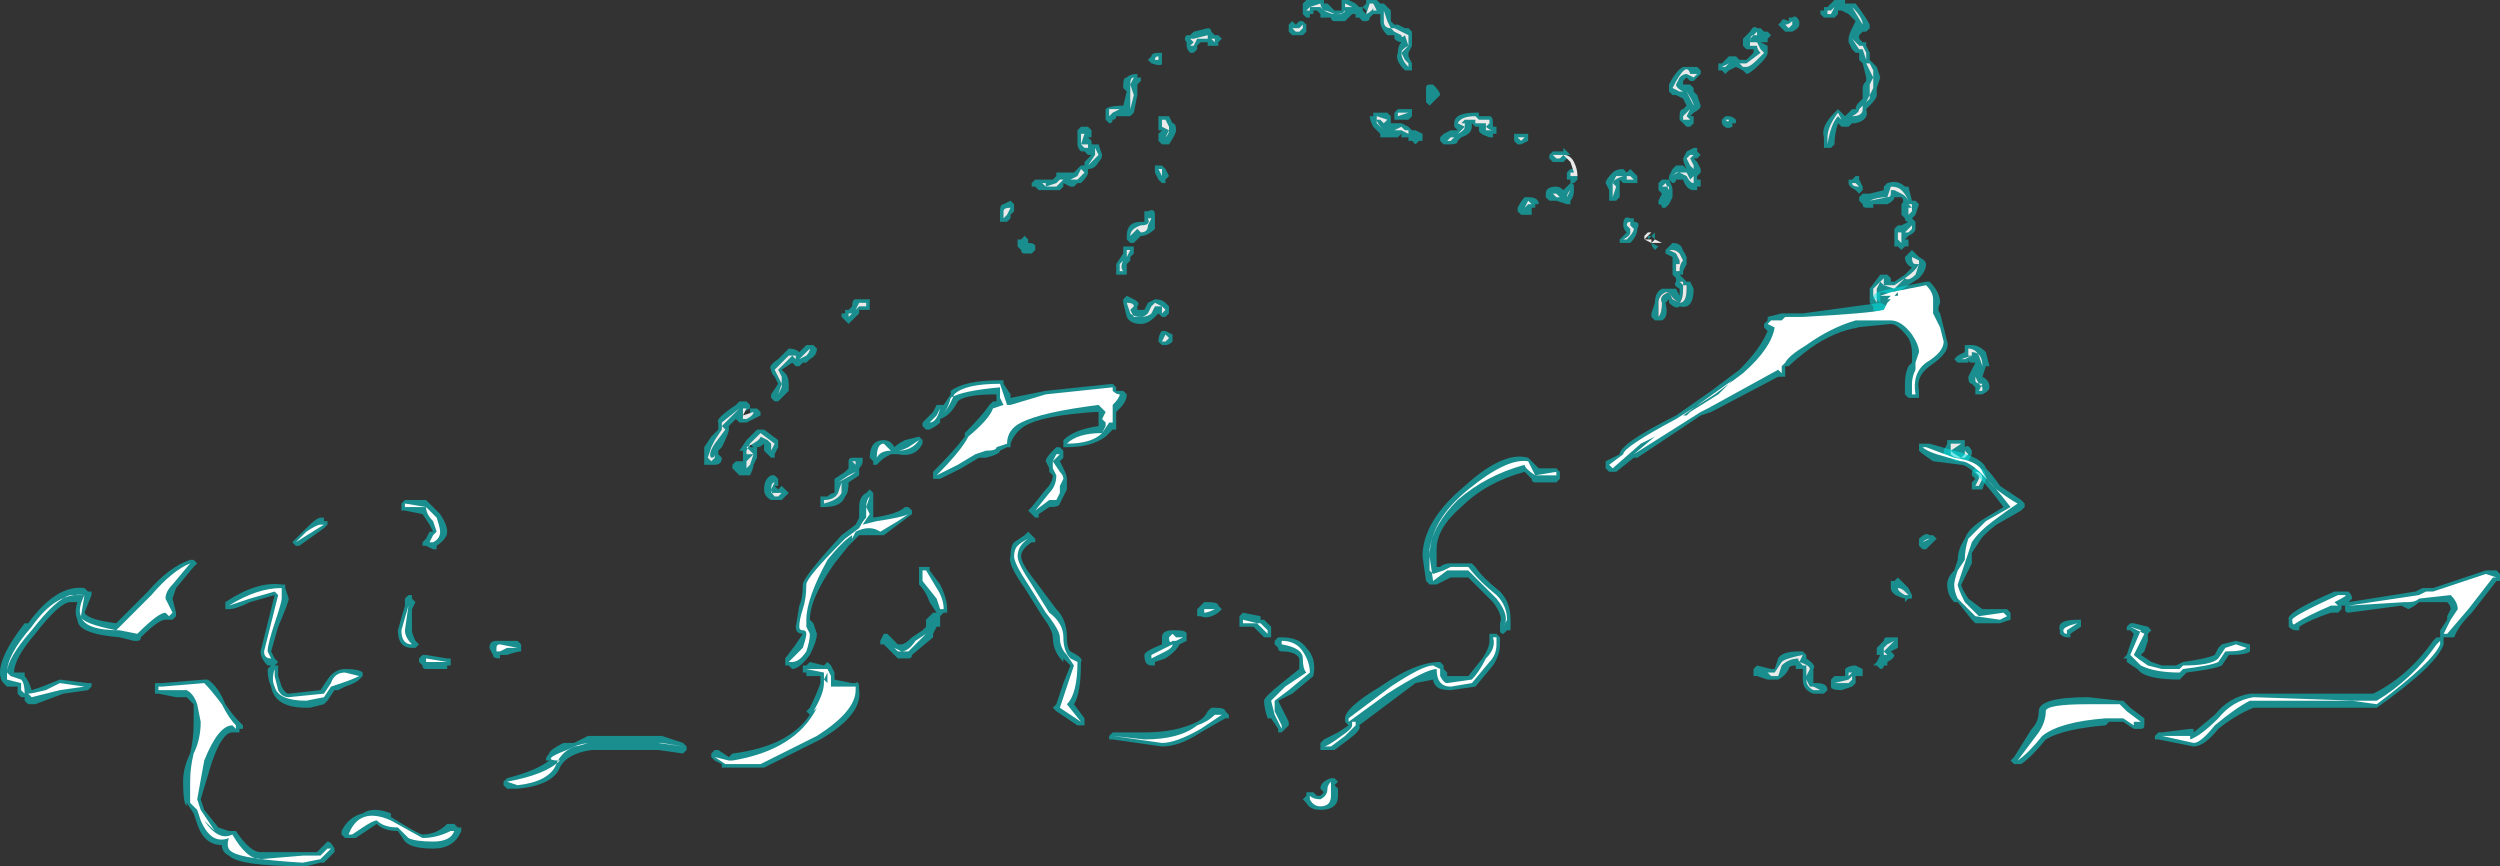 <?xml version="1.0" encoding="UTF-8" standalone="no"?>
<svg xmlns:ffdec="https://www.free-decompiler.com/flash" xmlns:xlink="http://www.w3.org/1999/xlink" ffdec:objectType="shape" height="12.3px" width="35.5px" xmlns="http://www.w3.org/2000/svg">
  <rect width="100%" height="100%" fill="#333333" stroke="none"/>
  <g transform="matrix(1.0, 0.0, 0.0, 1.0, 18.55, 12.5)">
    <path d="M7.4 -12.4 L7.4 -12.4 7.5 -12.5 7.65 -12.5 7.65 -12.45 7.8 -12.45 Q7.95 -12.25 8.0 -12.15 L8.0 -12.1 7.95 -12.05 7.9 -12.05 7.85 -12.0 7.85 -11.95 7.9 -11.9 7.95 -11.9 7.95 -11.85 8.0 -11.75 8.0 -11.65 8.1 -11.55 8.15 -11.4 8.1 -11.25 8.1 -11.15 Q8.1 -11.1 8.0 -11.0 L7.95 -10.95 Q8.0 -10.8 7.8 -10.75 L7.75 -10.75 7.7 -10.7 7.6 -10.7 7.55 -10.75 Q7.5 -10.6 7.5 -10.45 L7.45 -10.4 7.35 -10.4 7.35 -10.55 Q7.3 -10.7 7.5 -10.9 L7.55 -10.95 7.65 -10.85 7.75 -10.95 7.8 -10.95 Q7.8 -11.0 7.85 -11.05 L7.9 -11.1 7.9 -11.25 Q7.9 -11.3 7.95 -11.35 L7.95 -11.4 7.9 -11.6 7.85 -11.65 7.85 -11.75 7.8 -11.75 7.75 -11.8 7.7 -11.9 7.7 -11.95 Q7.7 -12.0 7.75 -12.1 L7.8 -12.2 7.7 -12.3 7.6 -12.35 7.55 -12.35 7.55 -12.3 7.5 -12.25 7.35 -12.25 7.3 -12.3 7.3 -12.35 7.35 -12.35 7.35 -12.4 7.4 -12.4 M7.0 -12.2 L7.0 -12.15 Q7.0 -12.1 6.9 -12.05 L6.8 -12.05 6.7 -12.15 6.75 -12.2 Q6.75 -12.25 6.85 -12.2 L6.85 -12.25 6.9 -12.25 Q6.95 -12.3 7.0 -12.2 M6.55 -12.05 L6.6 -12.0 6.55 -11.95 6.55 -11.9 6.45 -11.9 6.55 -11.85 6.55 -11.75 Q6.55 -11.7 6.45 -11.6 6.3 -11.45 6.25 -11.45 L6.2 -11.5 6.1 -11.55 6.0 -11.5 5.95 -11.45 5.9 -11.5 5.85 -11.5 5.85 -11.6 5.9 -11.6 6.0 -11.7 6.1 -11.7 6.15 -11.65 6.25 -11.65 6.35 -11.75 6.35 -11.8 6.25 -11.8 6.2 -11.85 6.2 -11.95 6.3 -12.05 Q6.35 -12.15 6.4 -12.1 L6.45 -12.1 6.5 -12.05 6.55 -12.05 M5.95 -10.85 L6.0 -10.85 Q6.05 -10.85 6.1 -10.8 L6.1 -10.75 6.05 -10.75 6.05 -10.7 Q5.95 -10.65 5.9 -10.75 L5.9 -10.8 5.95 -10.85 M8.2 -9.85 L8.25 -9.9 Q8.4 -9.95 8.5 -9.85 L8.55 -9.85 8.6 -9.65 8.65 -9.65 8.7 -9.6 8.65 -9.45 8.6 -9.4 8.65 -9.35 8.65 -9.25 Q8.65 -9.2 8.55 -9.15 L8.5 -9.1 8.55 -9.1 8.55 -9.0 8.5 -9.0 8.45 -8.95 8.4 -9.0 8.35 -9.0 8.35 -9.25 8.4 -9.3 8.45 -9.3 8.55 -9.35 Q8.5 -9.35 8.5 -9.4 L8.45 -9.45 8.45 -9.6 Q8.5 -9.65 8.45 -9.7 L8.35 -9.7 Q8.35 -9.65 8.25 -9.6 L8.05 -9.6 8.05 -9.55 7.95 -9.55 Q7.9 -9.55 7.9 -9.6 L7.85 -9.65 7.85 -9.7 7.9 -9.75 8.0 -9.75 8.2 -9.8 8.2 -9.85 M7.85 -10.0 L7.85 -9.95 7.9 -9.85 7.9 -9.8 7.85 -9.75 7.8 -9.8 Q7.7 -9.85 7.7 -9.9 L7.7 -9.95 7.75 -9.95 7.8 -10.0 7.85 -10.0 M8.55 -8.9 L8.6 -8.95 8.7 -8.85 Q8.8 -8.8 8.8 -8.75 8.8 -8.65 8.7 -8.55 L8.4 -8.35 8.35 -8.3 8.2 -8.35 8.15 -8.35 8.15 -8.2 8.25 -8.15 8.25 -8.0 8.2 -7.95 8.05 -8.1 8.05 -8.15 8.0 -8.2 8.0 -8.4 8.15 -8.6 8.25 -8.6 8.3 -8.55 8.3 -8.5 8.35 -8.5 8.5 -8.6 8.6 -8.7 Q8.5 -8.75 8.5 -8.85 L8.55 -8.9 M9.35 -7.6 L9.45 -7.6 Q9.55 -7.6 9.65 -7.5 L9.7 -7.3 9.65 -7.3 9.6 -7.15 Q9.7 -7.1 9.7 -7.0 9.7 -6.95 9.6 -6.9 L9.5 -6.9 9.5 -7.0 9.45 -7.05 Q9.4 -7.05 9.4 -7.15 L9.5 -7.35 9.45 -7.35 Q9.4 -7.35 9.4 -7.4 L9.4 -7.35 9.25 -7.35 9.2 -7.4 9.25 -7.45 9.35 -7.5 9.35 -7.6 M3.1 -10.6 L3.15 -10.6 3.15 -10.5 3.05 -10.45 3.0 -10.45 2.95 -10.5 2.95 -10.6 3.1 -10.6 M5.45 -11.55 L5.55 -11.55 5.6 -11.5 5.6 -11.45 5.5 -11.35 5.45 -11.35 5.4 -11.4 5.35 -11.35 5.35 -11.3 5.45 -11.3 5.5 -11.25 5.5 -11.2 5.55 -11.15 5.6 -11.0 Q5.6 -10.95 5.5 -10.9 L5.45 -10.85 5.5 -10.85 5.5 -10.75 5.45 -10.7 5.4 -10.7 5.3 -10.8 5.3 -10.85 Q5.3 -10.95 5.35 -10.95 L5.4 -11.0 5.35 -11.1 5.25 -11.15 5.2 -11.15 5.15 -11.2 5.15 -11.3 Q5.25 -11.5 5.35 -11.55 L5.45 -11.55 M0.3 -12.45 L0.4 -12.35 0.5 -12.35 0.5 -12.5 0.6 -12.5 0.7 -12.45 0.75 -12.4 0.8 -12.4 0.85 -12.45 0.85 -12.5 1.0 -12.5 1.05 -12.45 1.1 -12.45 1.2 -12.35 1.2 -12.2 1.25 -12.15 1.3 -12.15 1.4 -12.1 1.45 -12.1 1.5 -12.05 1.5 -11.85 1.45 -11.75 1.45 -11.7 1.5 -11.6 1.5 -11.5 1.4 -11.5 Q1.25 -11.65 1.3 -11.75 1.3 -11.85 1.35 -11.9 1.3 -11.9 1.25 -11.95 L1.25 -12.0 1.15 -12.0 Q1.05 -12.1 1.05 -12.2 L1.05 -12.3 0.95 -12.3 0.9 -12.25 Q0.9 -12.2 0.85 -12.2 L0.8 -12.2 0.75 -12.25 0.7 -12.25 0.7 -12.3 0.65 -12.3 0.55 -12.2 0.4 -12.2 Q0.35 -12.2 0.35 -12.25 L0.2 -12.25 0.2 -12.3 0.15 -12.35 0.1 -12.35 0.1 -12.3 0.05 -12.3 0.05 -12.25 0.0 -12.25 -0.05 -12.3 -0.05 -12.45 0.0 -12.5 0.25 -12.5 0.25 -12.45 0.3 -12.45 M0.85 -12.4 L0.85 -12.35 0.8 -12.4 0.8 -12.35 0.85 -12.3 0.85 -12.4 M0.0 -12.1 L0.0 -12.05 -0.05 -12.0 -0.2 -12.0 -0.25 -12.05 -0.25 -12.15 -0.2 -12.2 -0.15 -12.15 -0.1 -12.2 -0.05 -12.2 0.0 -12.15 0.0 -12.1 M0.95 -10.85 L0.95 -10.9 1.15 -10.9 1.2 -10.85 1.2 -10.75 1.35 -10.75 1.45 -10.7 1.5 -10.65 1.55 -10.65 1.65 -10.6 1.65 -10.5 1.6 -10.5 1.55 -10.45 1.5 -10.5 1.45 -10.5 1.45 -10.55 Q1.4 -10.55 1.35 -10.55 L1.35 -10.6 1.3 -10.55 1.05 -10.55 1.05 -10.6 0.95 -10.7 Q0.9 -10.8 0.9 -10.85 L0.95 -10.85 M1.25 -10.9 L1.3 -10.95 1.5 -10.95 1.5 -10.85 1.45 -10.8 1.25 -10.8 1.25 -10.9 M1.9 -11.15 L1.75 -11.0 1.7 -11.05 1.7 -11.25 Q1.7 -11.3 1.75 -11.3 L1.8 -11.3 Q1.9 -11.2 1.9 -11.15 M2.05 -10.65 L2.15 -10.65 2.1 -10.7 2.1 -10.75 Q2.1 -10.9 2.4 -10.9 L2.45 -10.9 2.45 -10.85 2.6 -10.85 Q2.65 -10.85 2.65 -10.75 L2.65 -10.7 2.7 -10.7 2.7 -10.6 2.65 -10.6 2.65 -10.55 2.6 -10.55 Q2.45 -10.6 2.45 -10.65 L2.45 -10.7 2.4 -10.7 2.35 -10.75 2.35 -10.7 Q2.35 -10.6 2.2 -10.55 L2.15 -10.5 Q2.15 -10.45 2.05 -10.45 L1.95 -10.45 1.9 -10.5 1.9 -10.55 1.95 -10.6 2.05 -10.65 M5.55 -10.2 L5.6 -10.1 5.6 -10.05 5.55 -10.0 5.55 -9.95 5.6 -9.95 5.6 -9.85 5.55 -9.85 5.55 -9.8 5.5 -9.8 Q5.4 -9.8 5.35 -9.95 L5.25 -9.95 Q5.25 -9.9 5.2 -9.9 L5.15 -9.95 Q5.2 -9.85 5.2 -9.8 L5.2 -9.7 5.15 -9.6 5.1 -9.55 5.05 -9.55 Q5.05 -9.6 5.0 -9.6 L5.0 -9.65 5.05 -9.75 5.0 -9.8 5.0 -9.9 5.05 -9.95 5.15 -9.95 5.15 -10.0 5.2 -10.1 5.25 -10.15 5.35 -10.15 5.4 -10.1 Q5.35 -10.2 5.35 -10.25 L5.4 -10.35 5.5 -10.4 5.55 -10.4 5.55 -10.35 5.6 -10.3 5.55 -10.25 5.5 -10.25 5.55 -10.2 M4.65 -10.05 L4.7 -10.0 4.7 -9.9 4.5 -9.9 4.45 -9.95 4.45 -9.7 4.4 -9.65 4.3 -9.65 4.3 -9.8 4.25 -9.9 Q4.25 -9.95 4.35 -10.05 4.4 -10.1 4.5 -10.1 L4.55 -10.05 4.6 -10.1 4.65 -10.05 M4.65 -9.4 L4.65 -9.35 Q4.75 -9.35 4.7 -9.25 4.7 -9.15 4.6 -9.05 L4.45 -9.05 4.45 -9.1 4.55 -9.2 Q4.5 -9.25 4.5 -9.3 4.5 -9.45 4.6 -9.4 L4.65 -9.4 M4.95 -9.15 L4.95 -9.1 4.9 -9.15 4.85 -9.1 4.85 -9.15 4.9 -9.15 4.95 -9.2 4.95 -9.15 M4.85 -9.0 L4.85 -9.0 M5.0 -9.05 L5.0 -9.0 4.95 -8.95 Q4.9 -9.0 4.9 -9.05 L5.0 -9.0 5.0 -9.05 M5.1 -9.1 L5.1 -9.1 M5.2 -9.05 Q5.35 -9.05 5.35 -8.9 L5.35 -8.95 5.4 -8.85 5.4 -8.75 5.35 -8.65 5.35 -8.6 5.3 -8.6 5.4 -8.5 5.45 -8.5 5.5 -8.4 Q5.5 -8.1 5.3 -8.15 5.25 -8.1 5.15 -8.2 L5.15 -8.25 5.1 -8.2 Q5.15 -8.0 5.05 -7.95 L4.95 -7.95 4.9 -8.0 4.9 -8.05 4.95 -8.2 Q4.95 -8.35 5.05 -8.4 L5.25 -8.4 5.3 -8.3 5.3 -8.4 Q5.2 -8.45 5.25 -8.5 L5.25 -8.55 5.2 -8.6 5.2 -8.85 5.1 -8.9 5.1 -8.95 5.2 -9.05 M5.15 -8.95 L5.25 -8.9 5.3 -8.8 5.3 -8.75 5.25 -8.75 5.25 -8.65 5.3 -8.65 Q5.3 -8.75 5.35 -8.8 L5.3 -8.9 Q5.25 -8.95 5.2 -8.95 L5.15 -8.95 M3.65 -10.2 L3.5 -10.2 3.45 -10.25 3.45 -10.3 3.5 -10.35 3.65 -10.35 3.65 -10.4 3.75 -10.3 3.7 -10.3 3.7 -10.25 3.65 -10.2 M3.8 -10.05 L3.85 -10.0 3.85 -9.95 3.8 -9.9 3.75 -9.9 3.75 -9.95 3.7 -9.95 3.7 -10.05 3.75 -10.1 3.8 -10.1 3.8 -10.05 M3.9 -10.0 L3.9 -10.0 M3.75 -9.9 Q3.8 -9.9 3.8 -9.85 L3.8 -9.8 Q3.8 -9.7 3.75 -9.65 L3.75 -9.6 3.7 -9.6 3.55 -9.65 3.45 -9.65 3.4 -9.7 3.4 -9.75 Q3.4 -9.85 3.55 -9.85 3.6 -9.85 3.65 -9.8 L3.75 -9.9 M3.25 -9.6 L3.25 -9.55 3.2 -9.55 3.2 -9.45 3.05 -9.45 3.0 -9.5 3.0 -9.55 Q3.05 -9.65 3.1 -9.7 L3.15 -9.7 Q3.3 -9.7 3.3 -9.6 L3.25 -9.6 M5.3 -8.5 L5.35 -8.45 5.35 -8.4 Q5.35 -8.25 5.3 -8.2 5.2 -8.25 5.15 -8.35 L5.1 -8.35 Q5.0 -8.3 5.0 -8.2 L5.0 -8.0 Q5.05 -8.05 5.05 -8.2 5.0 -8.3 5.15 -8.35 L5.2 -8.25 5.3 -8.2 Q5.4 -8.2 5.4 -8.4 L5.4 -8.45 5.35 -8.45 5.35 -8.5 5.3 -8.5 M9.35 -6.25 L9.35 -6.15 Q9.4 -6.2 9.45 -6.1 L9.45 -6.05 9.4 -5.95 9.25 -5.95 Q9.2 -5.95 9.15 -6.0 L9.1 -6.0 9.05 -6.05 9.05 -6.1 9.1 -6.2 9.1 -6.25 9.35 -6.25 M9.45 -5.8 L9.5 -5.85 9.55 -5.85 Q9.65 -5.85 9.65 -5.7 L9.6 -5.55 9.45 -5.55 9.45 -5.65 9.5 -5.7 9.45 -5.75 9.45 -5.8 M8.9 -4.9 L8.95 -4.85 8.8 -4.7 8.75 -4.7 8.7 -4.75 8.7 -4.85 Q8.8 -4.95 8.85 -4.9 L8.9 -4.9 M8.45 -4.25 L8.55 -4.15 8.6 -4.05 8.6 -4.0 8.55 -4.0 8.5 -3.95 8.5 -4.0 Q8.3 -4.05 8.3 -4.15 L8.3 -4.25 8.35 -4.25 8.4 -4.3 8.45 -4.25 M8.4 -3.3 L8.3 -3.25 8.35 -3.2 Q8.35 -3.15 8.25 -3.1 L8.25 -3.05 8.2 -3.05 Q8.2 -3.0 8.15 -3.0 L8.1 -3.05 8.05 -3.05 8.1 -3.1 8.15 -3.2 8.1 -3.2 8.1 -3.3 8.2 -3.4 Q8.2 -3.45 8.25 -3.45 L8.4 -3.45 8.4 -3.3 M7.35 -2.65 L7.2 -2.65 Q7.05 -2.7 7.05 -2.85 L7.05 -3.0 6.95 -3.0 6.95 -3.05 Q6.85 -3.05 6.85 -3.0 6.8 -2.9 6.7 -2.85 L6.55 -2.85 6.4 -2.9 6.35 -2.9 6.35 -3.0 6.4 -3.05 6.6 -3.0 6.65 -3.0 6.7 -3.15 Q6.75 -3.25 7.0 -3.25 L7.05 -3.25 7.1 -3.2 7.1 -3.15 Q7.25 -3.05 7.2 -3.0 L7.2 -2.8 7.25 -2.8 Q7.4 -2.8 7.4 -2.7 L7.35 -2.65 M7.5 -2.9 L7.65 -2.9 7.65 -3.0 Q7.7 -3.05 7.8 -3.05 L7.9 -3.0 7.9 -2.9 7.8 -2.9 7.8 -2.8 7.75 -2.75 7.6 -2.7 Q7.45 -2.7 7.45 -2.75 L7.45 -2.85 7.5 -2.9 M7.8 -2.9 L7.8 -2.9 M-1.65 -12.0 L-1.6 -12.05 -1.4 -12.1 Q-1.35 -12.1 -1.35 -12.05 L-1.3 -12.0 -1.25 -12.0 -1.2 -11.95 -1.25 -11.9 -1.25 -11.85 -1.4 -11.85 -1.4 -11.9 -1.5 -11.9 -1.55 -11.85 -1.55 -11.8 -1.6 -11.75 -1.65 -11.75 Q-1.7 -11.8 -1.7 -11.85 L-1.7 -11.9 Q-1.75 -11.95 -1.7 -12.0 L-1.65 -12.0 M-2.05 -11.75 L-2.05 -11.6 Q-2.05 -11.55 -2.2 -11.6 L-2.25 -11.65 -2.2 -11.7 Q-2.2 -11.75 -2.1 -11.75 L-2.05 -11.75 M-2.4 -11.4 L-2.35 -11.4 -2.35 -11.35 -2.4 -11.3 -2.4 -11.15 -2.45 -10.9 -2.5 -10.85 -2.7 -10.85 Q-2.7 -10.8 -2.75 -10.8 -2.75 -10.75 -2.8 -10.75 L-2.85 -10.8 -2.85 -10.95 Q-2.8 -11.0 -2.6 -11.0 L-2.55 -11.2 -2.6 -11.25 -2.6 -11.3 Q-2.6 -11.4 -2.55 -11.4 -2.5 -11.45 -2.4 -11.45 L-2.4 -11.4 M-2.05 -10.85 L-1.95 -10.85 -1.9 -10.75 Q-1.85 -10.75 -1.85 -10.65 -1.85 -10.6 -1.95 -10.45 L-2.05 -10.45 -2.1 -10.5 -2.1 -10.6 -2.05 -10.65 -2.1 -10.65 -2.1 -10.85 -2.05 -10.85 M-3.15 -10.7 L-3.1 -10.7 -3.05 -10.65 -3.05 -10.55 -3.1 -10.55 -3.05 -10.5 -3.05 -10.45 -2.95 -10.45 -2.9 -10.3 Q-2.9 -10.25 -2.95 -10.2 -3.0 -10.1 -3.1 -10.1 L-3.1 -10.05 Q-3.1 -10.0 -3.2 -9.9 L-3.25 -9.9 -3.3 -9.85 -3.35 -9.85 -3.45 -9.9 -3.45 -9.85 -3.5 -9.8 -3.8 -9.8 -3.85 -9.85 -3.9 -9.85 -3.9 -9.9 -3.85 -9.95 -3.6 -9.95 -3.55 -10.0 -3.55 -10.05 -3.3 -10.05 -3.2 -10.15 -3.15 -10.15 -3.15 -10.2 -3.05 -10.3 -3.1 -10.3 -3.15 -10.35 -3.2 -10.35 Q-3.25 -10.4 -3.25 -10.45 L-3.25 -10.65 -3.2 -10.7 -3.15 -10.7 M-4.15 -9.5 L-4.2 -9.45 -4.2 -9.4 -4.25 -9.35 -4.35 -9.35 -4.35 -9.5 Q-4.35 -9.6 -4.3 -9.6 L-4.2 -9.65 -4.15 -9.6 -4.15 -9.5 M-4.0 -8.9 Q-4.05 -8.9 -4.05 -8.95 L-4.1 -9.0 -4.1 -9.1 -4.05 -9.1 -4.0 -9.15 -3.95 -9.1 -3.95 -9.05 Q-3.85 -9.05 -3.85 -9.0 L-3.85 -8.95 -3.9 -8.9 -4.0 -8.9 M-2.05 -10.15 L-2.0 -10.1 -1.95 -10.0 -2.0 -9.95 -2.0 -9.9 -2.05 -9.9 -2.1 -9.95 -2.15 -10.05 -2.15 -10.15 -2.05 -10.15 M-2.25 -9.5 Q-2.15 -9.55 -2.15 -9.45 L-2.15 -9.25 Q-2.25 -9.15 -2.35 -9.15 L-2.45 -9.05 -2.5 -9.05 -2.55 -9.1 -2.55 -9.15 Q-2.55 -9.35 -2.35 -9.35 L-2.3 -9.35 -2.3 -9.5 -2.25 -9.5 M-2.6 -9.0 L-2.45 -9.0 -2.45 -8.9 -2.5 -8.85 -2.5 -8.8 -2.55 -8.75 -2.55 -8.6 -2.7 -8.6 -2.7 -8.75 -2.6 -8.9 -2.6 -9.0 M-2.0 -8.2 L-1.95 -8.15 -1.95 -8.05 -2.0 -8.0 -2.05 -8.0 -2.1 -8.05 -2.15 -8.0 Q-2.25 -7.9 -2.35 -7.9 -2.5 -7.9 -2.55 -8.0 L-2.6 -8.2 -2.6 -8.25 -2.55 -8.3 -2.45 -8.25 Q-2.35 -8.2 -2.4 -8.15 L-2.4 -8.1 -2.3 -8.1 -2.25 -8.2 -2.15 -8.25 Q-2.05 -8.25 -2.0 -8.2 M-1.9 -7.75 L-1.9 -7.65 Q-1.95 -7.6 -2.0 -7.6 L-2.05 -7.6 -2.1 -7.65 Q-2.1 -7.75 -2.05 -7.8 L-2.0 -7.8 -1.9 -7.75 M-7.35 -7.55 Q-7.25 -7.55 -7.2 -7.5 L-7.1 -7.6 -7.0 -7.6 -6.95 -7.55 Q-6.95 -7.45 -7.05 -7.4 L-7.1 -7.35 -7.15 -7.35 -7.2 -7.3 -7.25 -7.3 -7.3 -7.35 -7.45 -7.25 -7.4 -7.2 Q-7.35 -7.15 -7.35 -7.05 L-7.35 -6.95 -7.5 -6.8 -7.55 -6.8 -7.6 -6.85 -7.6 -6.9 -7.5 -7.05 -7.55 -7.15 Q-7.6 -7.2 -7.6 -7.25 -7.65 -7.3 -7.5 -7.4 L-7.35 -7.55 M-6.2 -8.2 L-6.2 -8.1 -6.35 -8.1 -6.35 -8.05 -6.5 -7.9 -6.6 -8.0 -6.6 -8.05 -6.55 -8.05 -6.55 -8.1 -6.5 -8.1 -6.45 -8.15 Q-6.45 -8.25 -6.4 -8.25 L-6.2 -8.25 -6.2 -8.2 M-6.55 -5.8 L-6.5 -5.85 -6.5 -5.95 Q-6.5 -6.0 -6.45 -6.0 L-6.3 -6.0 -6.3 -5.95 Q-6.3 -5.9 -6.35 -5.85 L-6.35 -5.75 -6.5 -5.65 Q-6.5 -5.5 -6.55 -5.45 -6.6 -5.3 -6.85 -5.3 L-6.9 -5.3 -6.9 -5.45 -6.8 -5.45 Q-6.75 -5.5 -6.7 -5.5 L-6.7 -5.7 -6.55 -5.8 M-7.9 -6.7 L-7.8 -6.7 -7.75 -6.65 -7.75 -6.6 -7.95 -6.5 -8.05 -6.5 -8.1 -6.55 -8.2 -6.45 -8.2 -6.4 Q-8.2 -6.35 -8.3 -6.15 L-8.35 -6.1 -8.35 -6.05 -8.3 -6.0 Q-8.3 -5.9 -8.4 -5.9 L-8.55 -5.9 -8.55 -6.15 -8.45 -6.3 -8.35 -6.4 -8.35 -6.5 Q-8.4 -6.55 -8.1 -6.75 L-8.05 -6.8 -7.95 -6.8 -7.9 -6.75 -7.9 -6.7 -8.0 -6.65 -8.0 -6.6 -7.95 -6.6 -7.9 -6.6 -7.9 -6.7 M-7.95 -6.25 L-7.8 -6.4 -7.7 -6.4 -7.5 -6.25 -7.5 -6.15 -7.55 -6.05 -7.55 -6.0 -7.6 -6.0 -7.7 -6.1 -7.7 -6.2 Q-7.75 -6.15 -7.8 -6.15 -7.8 -6.1 -7.8 -6.05 L-7.8 -6.0 -7.85 -5.9 Q-7.85 -5.85 -7.9 -5.75 L-8.05 -5.75 -8.15 -5.85 -8.15 -5.9 -8.1 -5.95 -8.0 -5.95 -8.0 -6.1 -8.05 -6.1 -7.95 -6.25 M-7.85 -6.15 L-7.9 -6.2 -7.9 -6.15 -7.85 -6.15 M-7.7 -5.55 Q-7.7 -5.7 -7.6 -5.75 L-7.55 -5.75 -7.5 -5.7 -7.5 -5.6 -7.55 -5.6 -7.5 -5.55 -7.45 -5.6 -7.35 -5.5 -7.45 -5.4 -7.6 -5.4 Q-7.7 -5.45 -7.7 -5.55" fill="#00eaea" fill-opacity="0.498" fill-rule="evenodd" stroke="none"/>
    <path d="M7.6 -12.4 L7.75 -12.4 Q7.9 -12.25 7.9 -12.15 7.85 -12.1 7.8 -12.05 L7.75 -11.95 7.85 -11.85 7.9 -11.85 7.95 -11.75 7.95 -11.65 7.9 -11.8 7.85 -11.8 7.75 -11.95 7.8 -12.05 7.9 -12.15 7.75 -12.4 7.5 -12.4 7.45 -12.3 7.4 -12.3 7.4 -12.35 7.45 -12.35 7.5 -12.4 7.6 -12.4 M6.9 -12.15 L6.85 -12.1 6.8 -12.15 Q6.85 -12.15 6.9 -12.2 L6.9 -12.15 M6.35 -12.0 L6.4 -12.05 6.4 -12.0 6.35 -12.0 Q6.3 -12.0 6.3 -11.9 L6.4 -11.9 6.45 -11.8 6.5 -11.75 6.4 -11.65 Q6.3 -11.55 6.25 -11.55 L6.2 -11.55 6.15 -11.6 6.25 -11.6 6.45 -11.75 Q6.4 -11.8 6.4 -11.85 L6.3 -11.85 6.3 -11.95 6.35 -12.0 M6.1 -11.6 L6.0 -11.6 5.95 -11.55 5.9 -11.55 6.0 -11.6 6.1 -11.6 M6.0 -10.8 Q6.0 -10.75 5.95 -10.8 L6.0 -10.8 M8.05 -11.5 L8.05 -11.25 7.95 -11.05 8.0 -11.1 8.0 -11.3 8.05 -11.4 7.95 -11.6 8.0 -11.6 8.05 -11.5 M7.9 -11.0 L7.9 -10.95 Q7.9 -10.85 7.75 -10.85 L7.7 -10.8 7.6 -10.8 7.55 -10.85 Q7.45 -10.75 7.4 -10.45 L7.4 -10.55 Q7.4 -10.7 7.55 -10.9 L7.6 -10.8 7.7 -10.8 7.75 -10.85 Q7.85 -10.9 7.85 -10.95 L7.9 -11.0 M8.35 -9.8 L8.3 -9.8 8.3 -9.75 Q8.3 -9.7 8.25 -9.7 8.1 -9.7 8.0 -9.65 L7.95 -9.65 8.0 -9.65 8.25 -9.7 8.3 -9.85 Q8.4 -9.85 8.45 -9.8 8.55 -9.7 8.55 -9.6 L8.6 -9.6 8.6 -9.5 8.55 -9.45 8.55 -9.55 8.6 -9.55 8.55 -9.6 Q8.55 -9.7 8.45 -9.75 L8.35 -9.8 M7.85 -9.85 Q7.75 -9.85 7.75 -9.9 L7.8 -9.9 7.85 -9.85 M8.55 -9.2 L8.45 -9.2 Q8.45 -9.1 8.45 -9.05 L8.4 -9.1 8.4 -9.2 8.5 -9.2 8.6 -9.3 8.6 -9.25 8.55 -9.2 M8.5 -8.55 Q8.65 -8.65 8.7 -8.75 L8.65 -8.75 Q8.6 -8.75 8.6 -8.85 L8.7 -8.8 8.7 -8.75 8.65 -8.6 Q8.55 -8.5 8.5 -8.55 L8.35 -8.4 8.2 -8.45 8.35 -8.45 8.5 -8.55 M8.2 -8.45 L8.15 -8.5 8.1 -8.4 8.1 -8.3 Q8.1 -8.2 8.1 -8.15 L8.1 -8.15 8.1 -8.2 8.05 -8.3 8.05 -8.4 8.2 -8.55 8.2 -8.45 M8.2 -8.05 L8.2 -8.05 M9.3 -7.4 L9.45 -7.45 9.4 -7.45 9.4 -7.55 Q9.5 -7.55 9.55 -7.45 L9.6 -7.3 9.5 -7.15 9.55 -7.05 9.6 -7.0 9.6 -6.95 9.55 -6.95 9.6 -7.05 Q9.5 -7.05 9.5 -7.1 L9.5 -7.15 9.6 -7.3 Q9.6 -7.5 9.45 -7.5 L9.45 -7.45 9.35 -7.4 9.3 -7.4 M5.5 -11.45 L5.55 -11.45 5.5 -11.4 5.4 -11.45 Q5.35 -11.45 5.3 -11.4 L5.25 -11.3 Q5.25 -11.25 5.35 -11.2 L5.4 -11.2 5.5 -11.0 5.45 -10.95 5.4 -10.85 5.45 -10.8 Q5.4 -10.8 5.35 -10.8 L5.35 -10.85 5.5 -11.0 Q5.5 -11.05 5.4 -11.2 L5.3 -11.2 5.2 -11.25 Q5.4 -11.65 5.45 -11.45 L5.5 -11.45 M0.95 -12.4 Q0.95 -12.35 0.85 -12.3 L0.8 -12.3 0.85 -12.3 0.9 -12.45 0.95 -12.45 1.0 -12.35 1.1 -12.35 1.15 -12.2 1.2 -12.1 1.25 -12.1 1.45 -12.0 1.45 -11.85 1.35 -11.75 1.4 -11.65 1.45 -11.6 1.45 -11.55 Q1.35 -11.65 1.35 -11.75 1.35 -11.8 1.45 -11.85 L1.4 -12.0 Q1.35 -11.95 1.35 -12.0 L1.25 -12.05 1.2 -12.1 Q1.1 -12.1 1.1 -12.2 L1.1 -12.35 0.95 -12.35 0.95 -12.4 M0.65 -12.4 L0.55 -12.4 0.55 -12.35 0.5 -12.3 0.4 -12.3 Q0.35 -12.3 0.25 -12.35 L0.2 -12.4 0.05 -12.4 0.05 -12.35 0.0 -12.35 0.05 -12.4 0.2 -12.45 Q0.2 -12.4 0.25 -12.35 0.3 -12.35 0.4 -12.3 0.55 -12.3 0.55 -12.35 L0.55 -12.45 0.65 -12.4 M1.0 -10.8 Q1.0 -10.75 1.1 -10.65 L1.25 -10.65 1.35 -10.7 1.4 -10.65 1.45 -10.65 1.45 -10.6 1.35 -10.65 1.1 -10.65 1.0 -10.75 1.0 -10.85 1.15 -10.8 1.1 -10.75 1.05 -10.8 1.0 -10.8 M1.3 -10.85 L1.3 -10.9 1.45 -10.9 1.3 -10.85 M1.8 -11.15 L1.8 -11.15 M2.25 -10.7 L2.15 -10.75 Q2.2 -10.85 2.4 -10.85 L2.45 -10.8 2.6 -10.8 2.6 -10.75 2.55 -10.7 Q2.6 -10.65 2.65 -10.65 L2.55 -10.65 2.55 -10.75 2.4 -10.75 2.4 -10.8 2.25 -10.8 2.2 -10.75 2.25 -10.75 2.25 -10.7 Q2.25 -10.65 2.15 -10.6 L2.25 -10.7 M2.0 -10.5 L2.05 -10.55 2.1 -10.55 2.05 -10.5 2.0 -10.5 M1.6 -10.55 L1.6 -10.55 M5.45 -10.25 L5.5 -10.15 5.5 -10.1 5.45 -10.15 5.4 -10.25 5.45 -10.3 5.5 -10.3 5.45 -10.25 M5.4 -10.05 L5.45 -9.95 5.5 -10.0 5.5 -9.9 Q5.45 -9.9 5.4 -10.0 L5.3 -10.05 Q5.25 -10.05 5.2 -10.0 L5.25 -10.05 5.4 -10.05 M5.15 -9.8 L5.15 -9.75 5.15 -9.85 5.05 -9.85 5.1 -9.9 5.15 -9.8 M4.65 -9.95 L4.55 -9.95 4.55 -10.0 4.6 -10.0 4.65 -9.95 M4.5 -10.0 Q4.35 -9.95 4.35 -9.9 L4.4 -9.85 4.35 -9.7 4.35 -9.9 4.4 -10.0 4.5 -10.0 M4.6 -9.35 L4.6 -9.3 4.65 -9.25 Q4.65 -9.2 4.55 -9.1 L4.5 -9.1 Q4.6 -9.15 4.6 -9.2 L4.6 -9.25 4.55 -9.3 Q4.55 -9.35 4.6 -9.35 M4.9 -9.05 L4.95 -9.1 5.05 -9.05 4.9 -9.05 4.8 -9.1 4.8 -9.15 4.85 -9.2 4.9 -9.2 4.8 -9.1 4.9 -9.1 4.9 -9.05 M5.3 -8.9 L5.35 -8.8 Q5.3 -8.75 5.3 -8.65 L5.25 -8.65 5.25 -8.75 5.3 -8.75 5.3 -8.8 5.25 -8.9 5.15 -8.95 5.2 -8.95 Q5.25 -8.95 5.3 -8.9 M3.65 -10.3 Q3.75 -10.3 3.8 -10.2 3.85 -10.1 3.85 -10.0 L3.75 -10.0 3.75 -10.05 3.8 -10.05 3.75 -10.2 3.65 -10.3 3.6 -10.25 3.55 -10.25 3.5 -10.3 3.65 -10.3 M3.75 -9.95 L3.75 -9.95 M3.1 -10.55 L3.05 -10.5 3.0 -10.55 3.1 -10.55 M3.55 -9.75 L3.6 -9.7 3.7 -9.7 Q3.7 -9.75 3.75 -9.8 L3.7 -9.7 3.55 -9.7 3.5 -9.75 3.55 -9.75 M3.2 -9.6 L3.15 -9.6 3.1 -9.55 3.15 -9.65 3.2 -9.6 M5.35 -8.5 L5.35 -8.45 5.4 -8.45 5.4 -8.4 Q5.4 -8.2 5.3 -8.2 L5.2 -8.25 5.15 -8.35 Q5.0 -8.3 5.05 -8.2 5.05 -8.05 5.0 -8.0 L5.0 -8.2 Q5.0 -8.3 5.1 -8.35 L5.15 -8.35 Q5.2 -8.25 5.3 -8.2 5.35 -8.25 5.35 -8.4 L5.35 -8.45 5.3 -8.5 5.35 -8.5 M9.25 -6.0 Q9.2 -6.0 9.15 -6.05 L9.15 -6.2 9.3 -6.2 9.15 -6.1 Q9.2 -6.05 9.3 -6.0 L9.35 -6.05 9.35 -6.1 9.4 -6.05 9.35 -6.0 9.25 -6.0 M9.6 -5.7 L9.55 -5.6 9.5 -5.6 9.55 -5.7 9.55 -5.75 9.5 -5.8 Q9.6 -5.8 9.6 -5.7 M8.85 -4.85 L8.75 -4.8 Q8.8 -4.85 8.85 -4.85 M8.4 -4.15 Q8.45 -4.15 8.5 -4.1 L8.55 -4.05 8.5 -4.05 Q8.4 -4.1 8.4 -4.15 L8.4 -4.15 M8.25 -3.35 L8.35 -3.4 8.2 -3.25 8.25 -3.2 8.2 -3.2 8.2 -3.3 8.25 -3.35 M7.7 -2.95 L7.75 -2.95 7.7 -2.9 7.75 -2.9 7.75 -2.85 7.7 -2.8 7.6 -2.8 Q7.55 -2.8 7.5 -2.8 L7.7 -2.85 7.75 -2.9 7.7 -2.9 7.7 -2.95 M7.0 -3.1 Q7.15 -3.05 7.15 -3.0 L7.1 -2.9 7.1 -3.05 7.05 -3.05 Q6.95 -3.15 7.0 -3.15 6.85 -3.15 6.75 -3.05 L6.7 -2.9 6.6 -2.9 6.55 -2.95 6.65 -2.95 6.75 -3.1 Q6.8 -3.15 7.05 -3.2 L7.0 -3.1 M7.2 -2.75 L7.3 -2.7 7.2 -2.7 Q7.1 -2.75 7.1 -2.85 L7.15 -2.75 7.2 -2.75 M-1.6 -11.95 L-1.4 -12.0 -1.35 -11.95 -1.3 -11.95 -1.3 -11.9 -1.4 -12.0 -1.4 -11.95 -1.55 -11.95 -1.6 -11.85 -1.65 -11.85 -1.6 -11.9 -1.65 -11.95 -1.6 -11.95 M-2.1 -11.65 L-2.15 -11.65 Q-2.15 -11.7 -2.1 -11.7 L-2.1 -11.65 M-2.45 -11.4 L-2.5 -11.3 -2.45 -11.15 -2.5 -10.95 -2.65 -10.95 -2.75 -10.9 -2.8 -10.85 -2.8 -10.95 -2.5 -10.95 -2.5 -11.3 Q-2.5 -11.4 -2.45 -11.4 M-1.95 -10.7 L-1.95 -10.65 Q-1.95 -10.6 -2.0 -10.55 L-1.95 -10.65 -2.05 -10.7 -2.05 -10.8 -2.0 -10.8 -1.95 -10.7 M-0.05 -12.15 L-0.05 -12.1 -0.1 -12.05 -0.15 -12.05 -0.2 -12.1 -0.1 -12.1 -0.05 -12.15 M-3.2 -10.6 L-3.15 -10.6 -3.2 -10.45 -3.1 -10.45 -3.1 -10.4 -3.0 -10.4 -2.95 -10.3 -3.1 -10.15 -3.0 -10.3 -3.0 -10.4 -3.15 -10.4 -3.2 -10.45 -3.2 -10.6 M-3.35 -9.95 L-3.25 -10.0 -3.2 -10.1 -3.15 -10.05 -3.25 -9.95 -3.35 -9.95 M-3.55 -9.85 L-3.7 -9.85 -3.75 -9.9 -3.7 -9.9 -3.7 -9.85 -3.55 -9.9 -3.5 -9.95 -3.45 -9.95 -3.55 -9.85 M-4.3 -9.5 Q-4.3 -9.55 -4.2 -9.55 L-4.25 -9.45 -4.3 -9.4 -4.3 -9.5 M-4.0 -9.0 L-3.95 -9.0 -4.0 -9.0 M-2.05 -10.0 L-2.1 -10.1 -2.05 -10.1 -2.05 -10.0 M-2.25 -9.3 Q-2.25 -9.2 -2.35 -9.2 L-2.4 -9.25 -2.5 -9.15 Q-2.5 -9.25 -2.35 -9.3 -2.2 -9.3 -2.25 -9.4 L-2.2 -9.4 -2.25 -9.3 M-2.55 -8.95 L-2.5 -8.95 -2.55 -8.85 -2.55 -8.95 M-2.55 -8.85 L-2.6 -8.8 Q-2.65 -8.7 -2.6 -8.65 L-2.65 -8.65 -2.65 -8.75 -2.55 -8.85 M-2.15 -8.15 L-2.2 -8.05 Q-2.25 -8.0 -2.35 -8.0 -2.45 -8.0 -2.5 -8.05 L-2.55 -8.2 Q-2.45 -8.2 -2.45 -8.15 L-2.5 -8.1 -2.45 -8.0 -2.35 -8.0 Q-2.3 -8.0 -2.25 -8.05 L-2.2 -8.15 -2.15 -8.2 -2.05 -8.15 -2.0 -8.1 -2.05 -8.05 -2.05 -8.15 Q-2.1 -8.15 -2.15 -8.15 M-1.95 -7.7 L-2.0 -7.65 -2.05 -7.65 -2.0 -7.75 -1.95 -7.7 M-7.3 -7.45 L-7.5 -7.25 -7.45 -7.15 -7.45 -7.0 -7.5 -6.9 -7.45 -7.05 -7.55 -7.25 -7.35 -7.45 -7.25 -7.45 -7.25 -7.4 -7.2 -7.4 -7.05 -7.55 Q-7.05 -7.5 -7.1 -7.45 L-7.2 -7.4 -7.25 -7.4 -7.3 -7.45 M-6.45 -8.05 L-6.5 -8.0 -6.5 -8.05 -6.45 -8.05 M-6.25 -8.2 L-6.25 -8.15 -6.35 -8.15 -6.4 -8.1 -6.35 -8.2 -6.25 -8.2 M-6.85 -5.4 Q-6.7 -5.4 -6.65 -5.5 L-6.6 -5.65 -6.65 -5.65 -6.5 -5.75 -6.4 -5.8 Q-6.45 -5.75 -6.65 -5.65 L-6.6 -5.65 -6.6 -5.5 Q-6.65 -5.4 -6.85 -5.35 L-6.85 -5.4 M-6.4 -5.9 L-6.45 -5.95 -6.4 -5.95 -6.4 -5.9 M-7.75 -6.3 Q-7.75 -6.25 -7.95 -6.15 L-7.85 -6.05 -7.9 -5.9 -7.95 -5.85 -7.95 -5.95 -7.85 -6.05 -7.95 -6.05 -7.95 -6.1 -7.9 -6.2 -7.75 -6.35 -7.55 -6.2 -7.6 -6.1 -7.6 -6.2 -7.65 -6.25 -7.75 -6.3 M-8.0 -6.7 L-8.05 -6.7 -8.3 -6.45 -8.25 -6.4 -8.4 -6.2 Q-8.5 -6.05 -8.45 -6.0 -8.4 -6.0 -8.4 -6.05 L-8.4 -6.0 -8.45 -5.95 -8.5 -6.0 -8.45 -6.15 -8.4 -6.25 -8.3 -6.4 -8.3 -6.5 -8.05 -6.7 -7.95 -6.7 -8.0 -6.6 -7.85 -6.65 Q-7.85 -6.6 -7.95 -6.55 L-8.0 -6.55 -8.0 -6.7 M-7.45 -5.5 L-7.5 -5.45 -7.55 -5.45 Q-7.6 -5.5 -7.6 -5.55 -7.6 -5.65 -7.55 -5.65 L-7.6 -5.55 -7.6 -5.5 -7.45 -5.5" fill="#eaeaea" fill-rule="evenodd" stroke="none"/>
    <path d="M6.8 -8.05 L7.05 -8.05 8.15 -8.2 8.1 -8.25 8.05 -8.25 8.05 -8.3 8.1 -8.35 8.3 -8.4 8.8 -8.5 8.85 -8.5 Q9.0 -8.35 9.0 -8.2 8.95 -8.1 9.0 -8.05 L9.1 -7.65 Q9.15 -7.5 8.85 -7.3 8.65 -7.15 8.7 -6.95 L8.7 -6.85 8.55 -6.85 8.5 -6.9 8.5 -7.05 Q8.5 -7.2 8.55 -7.3 L8.6 -7.35 8.6 -7.5 Q8.6 -7.6 8.55 -7.7 8.4 -7.9 8.3 -7.9 L7.8 -7.85 7.85 -7.85 Q7.5 -7.8 7.15 -7.55 6.95 -7.4 6.85 -7.3 L6.8 -7.3 6.8 -7.15 6.7 -7.15 5.75 -6.65 5.6 -6.6 4.7 -6.0 4.65 -6.0 4.4 -5.8 4.3 -5.8 4.25 -5.85 4.25 -5.95 4.45 -6.05 Q4.45 -6.2 5.25 -6.6 L5.75 -6.95 6.15 -7.25 Q6.45 -7.55 6.55 -7.8 L6.5 -7.85 6.5 -7.9 6.55 -7.95 6.55 -8.0 6.75 -8.05 6.8 -8.05 M8.35 -8.4 L8.35 -8.35 8.4 -8.3 8.35 -8.4 M3.55 -5.85 L3.6 -5.8 3.6 -5.7 3.55 -5.65 3.25 -5.65 Q3.2 -5.65 3.2 -5.7 L3.1 -5.8 Q2.55 -5.65 2.2 -5.3 1.85 -5.0 1.85 -4.7 L1.85 -4.45 1.9 -4.45 Q1.95 -4.5 2.05 -4.5 L2.35 -4.5 2.4 -4.45 Q2.5 -4.3 2.75 -4.1 2.9 -3.95 2.9 -3.7 L2.9 -3.55 2.85 -3.55 2.8 -3.5 Q2.75 -3.5 2.75 -3.55 L2.75 -3.65 Q2.8 -3.75 2.65 -3.95 L2.3 -4.3 2.05 -4.3 1.85 -4.2 1.75 -4.2 1.7 -4.25 1.65 -4.6 Q1.65 -5.1 2.25 -5.6 2.8 -6.1 3.15 -6.0 L3.3 -5.85 3.55 -5.85 M2.75 -3.45 L2.75 -3.35 Q2.75 -3.2 2.65 -3.05 L2.4 -2.75 2.05 -2.7 Q1.9 -2.7 1.85 -2.75 1.8 -2.8 1.8 -2.85 L1.55 -2.8 0.75 -2.2 Q0.8 -2.15 0.6 -2.0 L0.4 -1.85 0.2 -1.85 0.2 -1.95 0.25 -2.0 0.45 -2.1 0.6 -2.2 0.55 -2.25 0.55 -2.3 Q0.55 -2.45 1.05 -2.75 1.55 -3.1 1.9 -3.1 L1.95 -3.05 1.95 -3.0 2.0 -2.95 2.0 -2.9 2.3 -2.9 2.5 -3.15 Q2.6 -3.3 2.6 -3.4 L2.6 -3.5 2.7 -3.5 2.75 -3.45 M0.1 -2.9 L-0.2 -2.65 -0.4 -2.55 -0.25 -2.25 -0.25 -2.2 -0.35 -2.1 -0.4 -2.1 -0.4 -2.15 -0.5 -2.3 -0.55 -2.3 Q-0.6 -2.45 -0.6 -2.55 -0.6 -2.6 -0.35 -2.8 L-0.1 -3.0 -0.1 -3.15 Q-0.15 -3.25 -0.35 -3.25 -0.4 -3.25 -0.4 -3.3 L-0.45 -3.35 -0.45 -3.4 -0.4 -3.45 -0.35 -3.45 Q-0.1 -3.45 0.0 -3.3 0.15 -3.15 0.1 -2.9 M0.4 -1.45 L0.45 -1.4 0.4 -1.35 0.45 -1.3 0.45 -1.2 Q0.45 -1.0 0.2 -1.0 0.05 -1.0 0.0 -1.1 L-0.05 -1.15 0.0 -1.2 0.0 -1.25 0.1 -1.25 0.15 -1.2 0.2 -1.2 0.25 -1.25 0.2 -1.3 Q0.2 -1.4 0.35 -1.45 L0.4 -1.45 M10.2 -5.35 L10.2 -5.3 10.15 -5.25 9.8 -5.05 Q9.6 -4.9 9.55 -4.8 L9.45 -4.65 9.45 -4.5 9.3 -4.2 Q9.3 -4.15 9.4 -4.0 L9.6 -3.85 9.95 -3.85 10.0 -3.8 10.0 -3.7 9.85 -3.65 9.5 -3.65 9.45 -3.7 9.25 -3.95 9.2 -3.95 Q9.1 -4.05 9.1 -4.2 9.1 -4.3 9.2 -4.4 L9.25 -4.55 Q9.25 -4.7 9.35 -4.85 9.4 -5.0 9.65 -5.15 L9.9 -5.3 Q9.45 -5.9 9.3 -5.9 L8.9 -5.95 Q8.75 -6.05 8.7 -6.1 L8.7 -6.2 8.85 -6.2 9.2 -6.1 Q9.6 -6.0 9.65 -5.85 9.75 -5.75 9.85 -5.6 L10.15 -5.4 10.2 -5.35 M11.0 -3.7 L11.0 -3.6 10.85 -3.5 10.85 -3.45 10.8 -3.45 Q10.75 -3.45 10.7 -3.5 L10.7 -3.55 Q10.65 -3.7 10.95 -3.7 L11.0 -3.7 M10.4 -2.4 Q10.4 -2.6 11.1 -2.6 L11.55 -2.55 11.6 -2.55 11.7 -2.45 11.9 -2.3 11.9 -2.2 Q11.9 -2.15 11.85 -2.15 L11.75 -2.15 11.6 -2.25 11.4 -2.25 11.35 -2.2 Q10.75 -2.15 10.5 -2.0 10.3 -1.75 10.15 -1.65 L10.05 -1.65 10.0 -1.7 10.05 -1.75 10.3 -2.15 Q10.4 -2.25 10.4 -2.4 M14.65 -4.1 L14.8 -4.1 Q14.85 -4.05 14.85 -4.0 L14.8 -3.95 15.75 -4.1 15.85 -4.15 16.0 -4.15 16.75 -4.4 16.9 -4.4 16.95 -4.35 16.95 -4.25 16.9 -4.25 16.55 -3.8 Q16.35 -3.6 16.3 -3.45 L16.1 -3.45 16.1 -3.55 16.2 -3.7 16.2 -3.75 16.25 -3.85 Q16.25 -3.9 16.2 -3.95 L15.8 -3.95 Q15.75 -3.9 15.65 -3.85 L15.55 -3.9 14.8 -3.8 Q14.75 -3.8 14.75 -3.85 L14.75 -3.9 14.7 -3.9 14.7 -3.85 14.65 -3.8 14.55 -3.8 Q14.25 -3.7 14.1 -3.6 L14.1 -3.55 14.05 -3.55 Q14.0 -3.55 13.95 -3.6 13.95 -3.65 13.95 -3.7 13.9 -3.8 14.6 -4.1 L14.65 -4.1 M11.65 -3.6 L11.7 -3.65 11.75 -3.65 11.95 -3.6 12.0 -3.55 11.95 -3.5 11.95 -3.4 11.9 -3.25 11.85 -3.2 12.0 -3.1 12.15 -3.05 12.35 -3.05 12.45 -3.1 Q12.8 -3.15 12.9 -3.2 L12.95 -3.3 13.0 -3.35 13.2 -3.4 13.4 -3.35 13.4 -3.25 Q13.35 -3.2 13.1 -3.2 L13.0 -3.05 Q12.9 -3.0 12.5 -2.95 L12.4 -2.85 Q12.0 -2.85 11.85 -2.95 L11.8 -3.0 11.65 -3.1 11.65 -3.15 11.6 -3.15 11.65 -3.2 11.75 -3.5 11.7 -3.55 11.65 -3.55 11.65 -3.6 M13.45 -2.65 L15.15 -2.65 Q15.65 -2.9 16.0 -3.4 L16.05 -3.45 16.15 -3.45 16.15 -3.35 Q16.05 -3.05 15.2 -2.45 L13.45 -2.45 Q13.2 -2.35 12.95 -2.15 12.75 -1.9 12.6 -1.9 L12.1 -2.0 12.05 -2.0 12.05 -2.05 12.1 -2.1 12.15 -2.1 12.55 -2.15 12.6 -2.15 12.6 -2.1 12.9 -2.35 Q13.1 -2.6 13.4 -2.65 L13.45 -2.65 M-18.15 -3.65 Q-17.75 -4.2 -17.35 -4.15 L-17.3 -4.1 -17.25 -4.1 -17.25 -4.05 -17.35 -3.8 Q-17.3 -3.7 -16.9 -3.65 L-16.45 -4.1 Q-16.15 -4.45 -15.85 -4.55 L-15.8 -4.55 -15.75 -4.5 -15.8 -4.45 -16.05 -4.15 -16.1 -4.0 -16.05 -3.8 -16.05 -3.75 -16.1 -3.7 -16.2 -3.7 Q-16.3 -3.7 -16.55 -3.45 -16.55 -3.4 -16.6 -3.4 L-16.65 -3.4 -16.85 -3.45 Q-17.45 -3.5 -17.45 -3.7 -17.5 -3.8 -17.45 -3.95 L-17.55 -3.95 Q-17.7 -3.95 -18.05 -3.5 -18.35 -3.15 -18.35 -2.95 L-18.2 -2.95 -18.2 -2.9 Q-18.15 -2.85 -18.1 -2.7 L-17.95 -2.75 -17.7 -2.85 -17.3 -2.8 -17.25 -2.8 -17.25 -2.75 -17.3 -2.7 -17.65 -2.65 -18.05 -2.5 -18.15 -2.5 -18.2 -2.55 -18.2 -2.6 -18.25 -2.6 -18.3 -2.65 -18.3 -2.75 -18.45 -2.75 -18.5 -2.8 Q-18.55 -2.85 -18.55 -2.95 -18.55 -3.2 -18.2 -3.65 L-18.15 -3.65 M-12.45 -5.35 L-12.3 -5.2 Q-12.2 -5.05 -12.2 -4.95 -12.2 -4.85 -12.35 -4.75 L-12.35 -4.7 -12.4 -4.7 -12.5 -4.75 -12.55 -4.75 -12.55 -4.8 -12.5 -4.85 -12.45 -4.95 -12.4 -4.95 -12.45 -5.05 -12.55 -5.2 -12.8 -5.25 -12.85 -5.25 -12.85 -5.35 -12.8 -5.4 -12.5 -5.4 -12.45 -5.35 M-13.95 -5.15 L-13.95 -5.1 -13.9 -5.1 -13.9 -5.05 -13.95 -5.0 -14.3 -4.75 -14.35 -4.75 -14.4 -4.8 -14.2 -5.0 Q-14.05 -5.15 -14.0 -5.15 L-13.95 -5.15 M-12.8 -4.0 L-12.75 -4.05 -12.7 -4.05 -12.7 -4.0 -12.65 -3.95 -12.7 -3.85 -12.7 -3.55 Q-12.7 -3.5 -12.65 -3.4 L-12.6 -3.35 -12.65 -3.3 -12.7 -3.3 Q-12.9 -3.3 -12.9 -3.55 L-12.8 -3.9 -12.8 -4.0 M-15.35 -3.95 Q-14.9 -4.25 -14.55 -4.2 L-14.5 -4.2 -14.5 -4.15 -14.45 -4.0 Q-14.45 -3.95 -14.6 -3.6 L-14.7 -3.25 -14.65 -3.15 -14.6 -3.1 -14.65 -3.05 -14.6 -3.05 -14.6 -2.9 -14.55 -2.75 Q-14.5 -2.65 -14.45 -2.65 L-14.0 -2.7 -13.9 -2.85 Q-13.8 -3.0 -13.65 -3.0 -13.45 -3.0 -13.4 -2.95 L-13.4 -2.9 -13.45 -2.85 Q-13.5 -2.8 -13.65 -2.75 L-13.75 -2.7 -13.8 -2.7 -13.9 -2.55 -13.95 -2.5 -14.15 -2.45 -14.2 -2.45 Q-14.65 -2.45 -14.7 -2.75 -14.75 -2.85 -14.75 -3.0 L-14.7 -3.05 -14.75 -3.05 Q-14.85 -3.15 -14.85 -3.25 L-14.65 -4.05 -15.0 -3.95 Q-15.2 -3.85 -15.3 -3.85 L-15.35 -3.85 -15.35 -3.95 M-15.6 -2.85 Q-15.45 -2.75 -15.35 -2.5 -15.25 -2.35 -15.15 -2.25 L-15.1 -2.2 -15.1 -2.15 -15.15 -2.15 -15.15 -2.1 -15.25 -2.1 Q-15.4 -2.1 -15.55 -1.65 L-15.7 -1.15 -15.65 -1.0 -15.45 -0.75 -15.3 -0.7 -15.2 -0.7 Q-15.0 -0.4 -14.85 -0.4 L-14.05 -0.4 -13.9 -0.55 Q-13.85 -0.55 -13.8 -0.45 L-13.8 -0.4 -13.95 -0.25 -14.0 -0.25 -14.2 -0.2 -14.25 -0.2 Q-15.15 -0.2 -15.3 -0.35 -15.4 -0.4 -15.4 -0.5 -15.65 -0.5 -15.75 -0.8 L-15.8 -0.95 -15.9 -1.1 -15.9 -1.05 Q-15.95 -1.1 -15.95 -1.4 -15.95 -1.6 -15.85 -1.8 -15.8 -2.0 -15.8 -2.25 -15.8 -2.45 -15.8 -2.5 L-15.9 -2.6 -16.05 -2.6 -16.3 -2.65 -16.35 -2.65 -16.35 -2.8 -16.25 -2.8 -15.65 -2.85 -15.6 -2.85 M-12.15 -3.05 L-12.2 -3.05 -12.2 -3.0 -12.5 -3.0 Q-12.55 -3.0 -12.55 -3.05 L-12.6 -3.1 -12.6 -3.15 -12.55 -3.2 -12.5 -3.2 -12.2 -3.15 -12.15 -3.15 -12.15 -3.05 M-13.35 -0.7 L-13.5 -0.6 -13.65 -0.6 -13.7 -0.65 -13.7 -0.7 Q-13.6 -0.9 -13.4 -0.95 -13.25 -1.05 -13.0 -0.95 L-13.0 -0.9 Q-12.6 -0.65 -12.55 -0.65 -12.35 -0.65 -12.2 -0.8 L-12.1 -0.8 -12.05 -0.75 -12.0 -0.75 -12.0 -0.7 Q-12.1 -0.45 -12.4 -0.45 -12.7 -0.45 -12.8 -0.55 L-12.9 -0.7 Q-13.1 -0.7 -13.2 -0.8 L-13.35 -0.7 M-4.3 -7.1 L-4.3 -7.05 -4.2 -6.9 -4.2 -6.85 -3.7 -6.95 -2.75 -7.05 -2.7 -7.0 -2.7 -6.95 -2.6 -6.95 -2.55 -6.9 Q-2.55 -6.8 -2.65 -6.7 L-2.7 -6.65 -2.7 -6.4 -2.75 -6.4 -2.85 -6.3 Q-3.05 -6.15 -3.4 -6.15 L-3.45 -6.15 -3.45 -6.25 Q-3.3 -6.4 -2.95 -6.45 L-2.95 -6.65 -3.0 -6.65 Q-3.75 -6.6 -4.0 -6.45 -4.15 -6.35 -4.2 -6.2 L-4.2 -6.15 -4.25 -6.15 -4.35 -6.1 Q-4.35 -6.05 -4.55 -6.0 L-4.65 -6.0 -4.9 -5.85 -5.2 -5.7 -5.3 -5.7 -5.3 -5.8 Q-5.0 -6.1 -4.85 -6.3 L-4.85 -6.35 Q-4.6 -6.6 -4.5 -6.75 L-4.45 -6.8 -4.4 -6.8 -4.4 -6.9 Q-4.85 -6.9 -4.95 -6.8 -5.05 -6.6 -5.2 -6.55 L-5.2 -6.5 Q-5.25 -6.45 -5.35 -6.4 L-5.4 -6.4 -5.45 -6.45 -5.45 -6.5 -5.3 -6.65 -5.25 -6.75 -5.15 -6.75 -5.05 -6.9 -5.05 -6.95 Q-4.85 -7.1 -4.35 -7.1 L-4.3 -7.1 M-6.05 -5.95 L-6.1 -5.9 -6.15 -5.9 -6.15 -5.95 -6.2 -6.0 Q-6.2 -6.25 -6.0 -6.25 -5.9 -6.25 -5.85 -6.15 -5.8 -6.2 -5.7 -6.25 L-5.5 -6.3 -5.45 -6.25 -5.45 -6.2 Q-5.55 -6.0 -5.8 -6.05 L-5.9 -6.05 Q-6.0 -6.0 -6.05 -5.95 M-6.2 -5.55 L-6.15 -5.5 -6.15 -5.15 Q-5.8 -5.2 -5.7 -5.3 L-5.65 -5.3 -5.6 -5.25 -5.6 -5.2 -6.0 -4.9 -6.35 -4.9 -6.5 -4.75 -6.7 -4.5 Q-7.05 -4.0 -7.05 -3.7 L-7.0 -3.65 -6.95 -3.5 Q-6.95 -3.4 -7.05 -3.2 -7.2 -3.0 -7.3 -3.0 L-7.35 -3.05 -7.4 -3.05 -7.4 -3.15 -7.25 -3.35 -7.15 -3.5 Q-7.25 -3.5 -7.25 -3.6 L-7.2 -3.9 Q-7.15 -4.0 -7.15 -4.2 -7.15 -4.3 -6.6 -4.9 L-6.4 -5.05 -6.35 -5.15 -6.35 -5.3 Q-6.35 -5.45 -6.25 -5.5 L-6.2 -5.55 M-9.15 -2.05 L-8.85 -1.95 -8.8 -1.9 -8.8 -1.85 -8.85 -1.8 -9.2 -1.85 -10.15 -1.85 Q-10.5 -1.8 -10.6 -1.6 -10.7 -1.35 -11.2 -1.3 L-11.35 -1.3 -11.4 -1.35 -11.4 -1.4 -11.35 -1.45 Q-10.95 -1.55 -10.75 -1.7 L-10.8 -1.7 Q-10.8 -1.75 -10.75 -1.8 -10.75 -1.85 -10.55 -1.95 L-10.4 -1.95 -10.2 -2.05 -9.15 -2.05 M-11.15 -3.3 L-11.15 -3.25 Q-11.2 -3.25 -11.35 -3.2 L-11.45 -3.2 -11.45 -3.15 Q-11.55 -3.15 -11.55 -3.2 L-11.6 -3.3 Q-11.6 -3.4 -11.5 -3.4 L-11.2 -3.4 -11.15 -3.35 -11.15 -3.3 M-5.9 -3.45 L-5.8 -3.35 -5.75 -3.35 Q-5.7 -3.35 -5.6 -3.45 L-5.45 -3.55 -5.4 -3.6 -5.4 -3.7 -5.3 -3.8 -5.25 -3.8 -5.2 -3.75 -5.2 -3.6 -5.25 -3.6 -5.3 -3.5 -5.3 -3.45 -5.6 -3.2 Q-5.6 -3.15 -5.65 -3.15 L-5.8 -3.15 -6.0 -3.35 -6.05 -3.35 -6.05 -3.4 -6.0 -3.5 -5.95 -3.5 -5.9 -3.45 M-6.4 -2.8 Q-6.35 -2.85 -6.35 -2.7 -6.3 -2.35 -6.9 -2.0 -7.1 -1.9 -7.7 -1.6 L-8.3 -1.6 -8.3 -1.65 -8.4 -1.7 -8.45 -1.75 -8.45 -1.8 -8.4 -1.85 -8.35 -1.85 -8.2 -1.75 -8.15 -1.8 Q-7.35 -1.9 -7.05 -2.35 L-7.1 -2.4 -7.05 -2.45 Q-6.95 -2.65 -6.9 -2.8 L-6.9 -2.9 -7.1 -2.9 -7.1 -2.95 -7.15 -2.95 -7.15 -3.05 -7.1 -3.05 -7.05 -3.1 -6.85 -3.05 -6.8 -3.1 -6.75 -3.05 -6.7 -2.95 -6.7 -2.85 -6.45 -2.8 -6.4 -2.8 M-1.9 -3.55 L-1.85 -3.55 Q-1.7 -3.55 -1.7 -3.5 L-1.7 -3.4 -1.8 -3.35 Q-1.85 -3.25 -2.0 -3.15 L-2.15 -3.1 -2.15 -3.05 -2.2 -3.05 Q-2.3 -3.05 -2.3 -3.2 -2.3 -3.25 -2.05 -3.35 L-2.05 -3.45 Q-2.05 -3.55 -1.9 -3.55 M-1.55 -3.75 L-1.55 -3.85 -1.45 -3.95 -1.4 -3.95 Q-1.25 -3.95 -1.25 -3.9 L-1.2 -3.85 -1.25 -3.8 Q-1.4 -3.7 -1.5 -3.75 L-1.55 -3.75 M-0.95 -3.75 L-0.9 -3.8 -0.65 -3.75 -0.65 -3.7 -0.6 -3.7 -0.5 -3.6 -0.5 -3.45 -0.6 -3.45 -0.75 -3.6 -0.95 -3.6 -0.95 -3.75 M-3.7 -5.55 Q-3.6 -5.65 -3.6 -5.75 L-3.65 -5.8 -3.65 -5.85 -3.7 -5.95 Q-3.7 -6.0 -3.6 -6.1 L-3.55 -6.15 -3.5 -6.15 -3.45 -6.1 -3.45 -6.0 -3.5 -5.95 -3.45 -5.85 Q-3.4 -5.75 -3.4 -5.7 L-3.4 -5.55 -3.5 -5.35 Q-3.5 -5.3 -3.65 -5.3 L-3.8 -5.2 -3.8 -5.15 -3.85 -5.15 -3.95 -5.25 -3.9 -5.3 -3.7 -5.55 M-5.35 -4.45 L-5.35 -4.4 -5.2 -4.2 Q-5.1 -4.0 -5.1 -3.85 L-5.1 -3.8 -5.15 -3.8 -5.2 -3.75 -5.25 -3.8 -5.35 -3.95 Q-5.4 -4.1 -5.5 -4.2 L-5.5 -4.45 -5.35 -4.45 M-3.9 -4.9 L-3.85 -4.85 -3.85 -4.8 -3.9 -4.8 Q-4.05 -4.7 -4.05 -4.6 -4.05 -4.5 -3.85 -4.25 L-3.55 -3.85 Q-3.4 -3.7 -3.4 -3.45 -3.4 -3.3 -3.35 -3.25 -3.15 -3.15 -3.2 -3.1 -3.2 -2.65 -3.3 -2.5 L-3.15 -2.3 -3.15 -2.2 -3.25 -2.2 -3.55 -2.4 -3.6 -2.45 -3.55 -2.5 -3.45 -2.8 -3.35 -3.05 -3.45 -3.15 -3.45 -3.1 Q-3.6 -3.25 -3.6 -3.45 -3.6 -3.55 -3.75 -3.75 L-4.0 -4.15 Q-4.25 -4.5 -4.2 -4.6 -4.2 -4.75 -4.15 -4.8 L-4.0 -4.9 -3.95 -4.95 -3.9 -4.9 M-1.1 -2.35 L-1.1 -2.3 -1.15 -2.3 -1.5 -2.1 Q-1.8 -1.9 -2.05 -1.9 L-2.75 -2.0 -2.8 -2.0 -2.8 -2.05 -2.75 -2.1 -2.3 -2.1 Q-1.85 -2.1 -1.55 -2.25 -1.45 -2.3 -1.4 -2.4 L-1.35 -2.45 -1.3 -2.45 Q-1.15 -2.45 -1.15 -2.4 L-1.1 -2.35" fill="#00eaea" fill-opacity="0.498" fill-rule="evenodd" stroke="none"/>
    <path d="M6.8 -8.0 L7.05 -8.0 Q8.0 -8.05 8.2 -8.1 L8.25 -8.2 8.3 -8.25 8.25 -8.25 8.3 -8.3 8.15 -8.3 8.3 -8.35 8.8 -8.45 Q8.9 -8.35 8.9 -8.25 L8.9 -8.05 9.0 -7.85 9.05 -7.65 Q9.05 -7.5 8.8 -7.35 8.6 -7.2 8.65 -6.9 L8.6 -6.9 8.6 -7.05 Q8.6 -7.15 8.65 -7.25 L8.65 -7.35 8.7 -7.5 Q8.7 -7.6 8.6 -7.75 8.45 -7.95 8.3 -7.95 L7.8 -7.95 Q7.45 -7.85 7.1 -7.6 6.85 -7.45 6.8 -7.35 L6.75 -7.3 6.75 -7.2 6.7 -7.25 5.7 -6.7 5.6 -6.65 4.65 -6.05 4.95 -6.3 4.75 -6.2 4.35 -5.85 4.3 -5.9 4.5 -6.05 Q4.5 -6.15 5.25 -6.55 L5.8 -6.9 6.2 -7.2 Q6.6 -7.55 6.65 -7.85 L6.55 -7.9 6.6 -7.95 6.75 -7.95 6.8 -8.0 M8.4 -8.3 L8.4 -8.35 8.35 -8.3 8.4 -8.3 M5.45 -6.65 L5.85 -6.9 6.05 -7.1 5.35 -6.6 5.4 -6.6 5.45 -6.65 M3.1 -5.9 Q2.55 -5.75 2.15 -5.4 1.8 -5.05 1.75 -4.7 L1.75 -4.4 1.8 -4.35 1.95 -4.4 2.05 -4.45 2.3 -4.45 Q2.45 -4.25 2.7 -4.05 2.85 -3.9 2.85 -3.7 L2.8 -3.6 Q2.9 -3.75 2.7 -4.0 L2.3 -4.4 2.0 -4.4 1.8 -4.25 1.75 -4.6 Q1.75 -5.1 2.3 -5.55 2.85 -6.0 3.15 -5.95 L3.25 -5.75 3.55 -5.8 3.55 -5.75 3.25 -5.75 Q3.1 -5.85 3.1 -5.9 M2.35 -2.8 L2.05 -2.75 Q1.85 -2.75 1.85 -3.0 L1.9 -3.0 1.9 -2.9 Q1.95 -2.8 2.0 -2.8 L2.35 -2.85 Q2.45 -2.95 2.55 -3.15 2.7 -3.3 2.65 -3.45 L2.7 -3.45 2.7 -3.35 Q2.7 -3.2 2.6 -3.1 L2.35 -2.8 M1.9 -3.0 L1.85 -3.0 Q1.7 -3.0 1.15 -2.65 L0.6 -2.25 0.6 -2.3 1.2 -2.75 Q1.65 -3.05 1.8 -3.05 L1.9 -3.0 M0.65 -2.25 L0.7 -2.25 0.7 -2.2 0.55 -2.05 0.35 -1.9 0.25 -1.9 Q0.3 -1.9 0.5 -2.05 0.65 -2.15 0.65 -2.2 L0.65 -2.25 M0.35 -1.3 L0.35 -1.2 Q0.35 -1.05 0.2 -1.05 0.1 -1.05 0.05 -1.15 L0.05 -1.2 Q0.1 -1.15 0.2 -1.15 0.3 -1.2 0.3 -1.3 0.3 -1.35 0.35 -1.4 L0.35 -1.3 M9.2 -6.0 Q9.55 -5.95 9.6 -5.8 9.65 -5.7 9.8 -5.55 10.0 -5.4 10.1 -5.35 9.95 -5.25 9.75 -5.1 9.55 -4.95 9.45 -4.8 L9.25 -4.2 Q9.25 -4.15 9.35 -3.95 L9.55 -3.75 9.9 -3.8 9.95 -3.75 9.85 -3.7 9.5 -3.75 9.25 -4.0 Q9.2 -4.1 9.2 -4.2 9.2 -4.25 9.25 -4.4 L9.35 -4.55 Q9.35 -4.7 9.4 -4.85 L9.65 -5.1 10.0 -5.3 Q9.5 -5.95 9.3 -5.95 L8.95 -6.05 Q8.8 -6.1 8.75 -6.15 L8.8 -6.15 9.2 -6.0 M10.8 -3.55 L10.8 -3.5 Q10.75 -3.5 10.75 -3.55 10.75 -3.6 10.95 -3.65 L10.8 -3.55 M10.5 -2.4 Q10.5 -2.5 11.1 -2.5 L11.55 -2.5 11.65 -2.4 11.85 -2.25 11.75 -2.25 11.75 -2.2 11.6 -2.3 11.35 -2.3 Q10.7 -2.25 10.45 -2.05 10.25 -1.8 10.1 -1.7 L10.4 -2.1 Q10.5 -2.25 10.5 -2.4 M14.65 -3.9 L14.55 -3.9 Q14.2 -3.75 14.05 -3.65 14.0 -3.6 14.0 -3.7 14.0 -3.75 14.65 -4.05 L14.75 -4.05 Q14.8 -4.05 14.6 -3.95 L14.65 -3.9 M15.9 -4.1 L16.0 -4.1 16.75 -4.35 16.9 -4.3 16.85 -4.3 16.5 -3.85 16.2 -3.5 16.15 -3.5 16.25 -3.7 16.35 -3.85 Q16.35 -3.95 16.25 -4.05 L15.8 -4.0 Q15.75 -3.95 15.65 -3.95 L15.6 -3.95 14.8 -3.9 15.8 -4.05 15.9 -4.1 M13.2 -3.35 L13.35 -3.3 Q13.3 -3.25 13.05 -3.25 L12.95 -3.1 Q12.85 -3.05 12.45 -3.0 L12.4 -2.95 Q12.05 -2.95 11.85 -3.05 L11.7 -3.2 11.85 -3.55 11.7 -3.6 11.9 -3.5 11.75 -3.2 Q11.8 -3.15 11.95 -3.05 L12.15 -3.0 12.4 -3.0 12.45 -3.05 Q12.85 -3.05 12.95 -3.15 L13.05 -3.3 13.2 -3.35 M12.15 -2.05 L12.55 -2.05 12.55 -2.0 Q12.7 -2.05 12.95 -2.3 13.15 -2.55 13.45 -2.6 L14.9 -2.55 15.2 -2.55 Q15.7 -2.85 16.05 -3.35 L16.1 -3.4 16.1 -3.35 Q16.0 -3.1 15.2 -2.5 L14.85 -2.55 13.4 -2.55 Q13.2 -2.45 12.9 -2.2 12.7 -1.95 12.6 -1.95 L12.15 -2.05 M-17.35 -4.05 L-17.55 -4.05 Q-17.75 -4.0 -18.1 -3.55 -18.45 -3.15 -18.45 -2.95 L-18.4 -2.9 -18.25 -2.85 Q-18.2 -2.8 -18.2 -2.65 L-18.25 -2.7 -18.25 -2.8 -18.45 -2.85 -18.45 -2.95 Q-18.45 -3.2 -18.1 -3.6 -17.75 -4.1 -17.35 -4.05 L-17.4 -3.75 Q-17.4 -3.65 -16.9 -3.55 L-16.4 -4.05 Q-16.1 -4.4 -15.85 -4.5 L-16.1 -4.2 Q-16.2 -4.1 -16.2 -4.0 L-16.1 -3.8 -16.15 -3.75 -16.2 -3.8 Q-16.3 -3.8 -16.6 -3.5 L-16.85 -3.55 Q-17.35 -3.55 -17.4 -3.75 -17.45 -3.85 -17.35 -4.05 M-17.7 -2.8 L-17.35 -2.75 -17.7 -2.7 -18.1 -2.6 -18.15 -2.65 Q-18.1 -2.65 -17.9 -2.7 L-17.7 -2.8 M-12.8 -5.35 L-12.5 -5.3 -12.35 -5.15 Q-12.3 -5.0 -12.3 -4.95 -12.3 -4.85 -12.4 -4.8 L-12.45 -4.8 -12.4 -4.9 -12.35 -4.95 -12.4 -5.1 Q-12.5 -5.2 -12.5 -5.3 L-12.8 -5.3 -12.8 -5.35 M-13.95 -5.05 L-14.35 -4.8 -14.2 -4.95 Q-14.05 -5.05 -14.0 -5.05 L-13.95 -5.05 M-12.8 -3.55 Q-12.8 -3.45 -12.7 -3.35 -12.85 -3.35 -12.85 -3.55 L-12.75 -3.9 -12.8 -3.55 M-14.65 -3.65 Q-14.75 -3.35 -14.75 -3.25 L-14.7 -3.15 Q-14.8 -3.15 -14.8 -3.25 L-14.6 -4.05 -14.65 -4.1 -15.0 -4.0 -15.3 -3.9 Q-14.9 -4.15 -14.55 -4.15 L-14.55 -4.0 Q-14.55 -3.95 -14.65 -3.65 M-14.65 -3.0 L-14.65 -2.9 -14.6 -2.7 Q-14.55 -2.6 -14.45 -2.6 L-13.95 -2.65 -13.85 -2.8 Q-13.8 -2.95 -13.65 -2.95 L-13.45 -2.9 Q-13.55 -2.85 -13.7 -2.8 L-13.85 -2.75 -13.95 -2.6 -14.2 -2.55 Q-14.6 -2.55 -14.65 -2.75 -14.7 -2.85 -14.65 -3.0 M-15.7 -2.25 L-15.75 -2.5 Q-15.8 -2.65 -15.9 -2.7 L-16.3 -2.7 -16.3 -2.75 -16.25 -2.75 -15.65 -2.8 Q-15.55 -2.7 -15.4 -2.5 -15.3 -2.3 -15.2 -2.2 L-15.2 -2.15 -15.25 -2.2 Q-15.45 -2.2 -15.65 -1.7 L-15.75 -1.15 -15.7 -1.0 -15.5 -0.7 -15.65 -0.85 Q-15.45 -0.55 -15.25 -0.65 -15.05 -0.3 -14.85 -0.3 L-14.25 -0.35 -14.0 -0.35 -13.9 -0.45 -13.85 -0.45 -14.0 -0.3 -14.25 -0.25 Q-15.1 -0.3 -15.25 -0.4 -15.35 -0.45 -15.3 -0.6 -15.55 -0.5 -15.7 -0.85 L-15.75 -1.0 -15.85 -1.1 -15.85 -1.4 Q-15.85 -1.6 -15.8 -1.8 -15.7 -2.0 -15.7 -2.25 M-12.25 -3.1 L-12.5 -3.1 -12.5 -3.15 -12.2 -3.1 -12.25 -3.1 M-13.55 -0.65 L-13.6 -0.65 Q-13.45 -1.05 -13.0 -0.85 L-12.55 -0.6 Q-12.35 -0.6 -12.15 -0.7 L-12.1 -0.7 Q-12.15 -0.55 -12.4 -0.55 -12.65 -0.55 -12.75 -0.6 L-12.9 -0.75 Q-13.1 -0.75 -13.2 -0.85 -13.25 -0.85 -13.4 -0.75 L-13.55 -0.65 M-6.2 -5.45 L-6.25 -5.3 -6.2 -5.2 -6.3 -5.05 -6.1 -5.1 Q-5.75 -5.15 -5.65 -5.2 L-5.8 -5.1 -6.05 -4.95 Q-6.2 -5.05 -6.4 -4.95 L-6.45 -4.85 -6.45 -4.9 Q-6.6 -4.8 -6.8 -4.55 -7.1 -4.0 -7.1 -3.7 L-7.1 -3.6 -7.05 -3.5 Q-7.05 -3.4 -7.1 -3.25 -7.2 -3.1 -7.3 -3.1 L-7.35 -3.1 -7.15 -3.3 Q-7.1 -3.45 -7.1 -3.5 -7.1 -3.55 -7.15 -3.55 -7.2 -3.55 -7.2 -3.6 -7.2 -3.7 -7.15 -3.85 -7.1 -4.0 -7.1 -4.2 -7.1 -4.3 -6.55 -4.85 L-6.35 -5.0 Q-6.3 -5.1 -6.25 -5.15 L-6.25 -5.3 Q-6.25 -5.4 -6.2 -5.45 M-6.0 -6.2 L-5.9 -6.1 Q-6.05 -6.1 -6.1 -6.0 -6.1 -6.2 -6.0 -6.2 M-8.85 -1.9 L-9.2 -1.95 -10.2 -1.95 Q-10.55 -1.9 -10.65 -1.65 -10.75 -1.4 -11.2 -1.35 L-11.35 -1.4 Q-10.8 -1.5 -10.6 -1.7 -10.9 -1.7 -10.5 -1.85 L-10.4 -1.9 Q-10.35 -1.9 -10.2 -1.95 L-9.15 -1.95 -8.85 -1.9 M-11.2 -3.3 L-11.35 -3.3 -11.45 -3.25 -11.5 -3.25 -11.5 -3.3 Q-11.5 -3.35 -11.45 -3.35 L-11.2 -3.3 M-5.95 -3.4 Q-5.95 -3.5 -5.95 -3.4 L-5.85 -3.3 -5.75 -3.25 Q-5.65 -3.25 -5.55 -3.4 L-5.4 -3.5 -5.65 -3.25 -5.8 -3.25 -5.95 -3.4 M-6.4 -2.75 L-6.4 -2.7 Q-6.4 -2.4 -6.95 -2.05 -7.15 -1.95 -7.75 -1.65 L-8.25 -1.65 -8.4 -1.75 -8.2 -1.7 -8.15 -1.7 Q-7.25 -1.85 -6.95 -2.45 L-7.0 -2.4 Q-6.85 -2.65 -6.85 -2.8 L-6.85 -2.95 -7.1 -3.0 -6.8 -3.0 -6.75 -2.9 -6.75 -2.75 -6.4 -2.75 M-6.8 -2.8 L-6.8 -2.95 -6.85 -2.85 -6.8 -2.8 M-2.75 -6.95 Q-2.7 -6.9 -2.65 -6.9 -2.65 -6.85 -2.75 -6.75 L-2.75 -6.5 -2.8 -6.5 -2.9 -6.35 Q-3.05 -6.2 -3.4 -6.2 -3.25 -6.35 -2.9 -6.35 L-2.85 -6.45 -2.85 -6.5 -2.9 -6.55 -2.85 -6.65 -2.95 -6.75 Q-3.75 -6.65 -4.05 -6.5 -4.25 -6.4 -4.25 -6.2 L-4.4 -6.15 Q-4.4 -6.1 -4.55 -6.1 L-4.7 -6.05 -4.95 -5.9 -5.25 -5.75 Q-4.9 -6.1 -4.8 -6.3 -4.5 -6.55 -4.45 -6.7 L-4.3 -6.75 -4.35 -6.85 -4.35 -7.0 Q-4.9 -6.95 -5.05 -6.85 -5.1 -6.65 -5.2 -6.6 -5.1 -6.65 -5.0 -6.9 -4.85 -7.05 -4.35 -7.05 L-4.25 -6.75 -4.2 -6.75 -3.7 -6.9 -2.75 -7.0 -2.75 -6.95 M-1.3 -3.85 Q-1.4 -3.8 -1.45 -3.8 L-1.45 -3.85 -1.3 -3.85 M-0.55 -3.55 L-0.55 -3.5 Q-0.65 -3.6 -0.7 -3.65 L-0.65 -3.65 -0.55 -3.55 M-0.7 -3.65 L-0.9 -3.65 -0.9 -3.7 -0.7 -3.65 M-3.55 -6.05 L-3.5 -6.05 -3.6 -5.95 -3.5 -5.8 Q-3.45 -5.75 -3.45 -5.7 L-3.5 -5.6 -3.5 -5.5 -3.55 -5.4 -3.65 -5.4 -3.85 -5.25 -3.65 -5.5 Q-3.55 -5.6 -3.55 -5.75 L-3.6 -5.85 -3.6 -5.95 -3.55 -6.05 M-5.35 -6.5 L-5.25 -6.6 -5.2 -6.7 Q-5.25 -6.5 -5.35 -6.5 M-5.5 -6.25 Q-5.6 -6.1 -5.8 -6.1 -5.75 -6.1 -5.65 -6.15 L-5.5 -6.25 M-5.25 -4.15 Q-5.15 -4.0 -5.15 -3.85 L-5.2 -3.85 -5.25 -4.0 -5.45 -4.25 -5.45 -4.4 -5.4 -4.4 -5.25 -4.15 M-5.3 -3.65 L-5.3 -3.65 M-4.1 -4.6 Q-4.1 -4.5 -3.9 -4.2 L-3.65 -3.8 Q-3.45 -3.65 -3.45 -3.45 -3.45 -3.25 -3.35 -3.15 L-3.25 -3.1 Q-3.25 -2.65 -3.4 -2.5 L-3.2 -2.25 Q-3.35 -2.35 -3.5 -2.45 L-3.3 -3.05 -3.4 -3.2 Q-3.5 -3.3 -3.5 -3.45 -3.5 -3.55 -3.7 -3.8 L-3.95 -4.2 Q-4.15 -4.5 -4.15 -4.6 -4.15 -4.7 -4.1 -4.75 -4.05 -4.8 -3.95 -4.85 -4.1 -4.75 -4.1 -4.6 M-0.35 -3.35 L-0.35 -3.4 Q-0.15 -3.4 -0.05 -3.25 0.05 -3.1 0.05 -2.95 L-0.25 -2.7 -0.45 -2.55 -0.45 -2.4 -0.35 -2.2 -0.35 -2.15 -0.45 -2.35 -0.5 -2.55 -0.3 -2.75 0.0 -2.95 Q-0.05 -3.0 -0.05 -3.15 -0.05 -3.3 -0.35 -3.35 M-1.2 -2.35 L-1.5 -2.15 Q-1.85 -1.95 -2.05 -1.95 L-2.75 -2.05 -2.3 -2.0 Q-1.8 -2.0 -1.55 -2.2 -1.4 -2.25 -1.3 -2.35 L-1.2 -2.35 M-1.75 -3.45 L-1.85 -3.4 -1.9 -3.4 Q-1.95 -3.35 -1.95 -3.45 L-1.9 -3.5 -1.85 -3.45 -1.75 -3.45 M-2.0 -3.25 L-2.2 -3.15 -2.2 -3.2 -1.9 -3.35 Q-1.9 -3.3 -2.0 -3.25" fill="#ffffff" fill-rule="evenodd" stroke="none"/>
  </g>
</svg>
